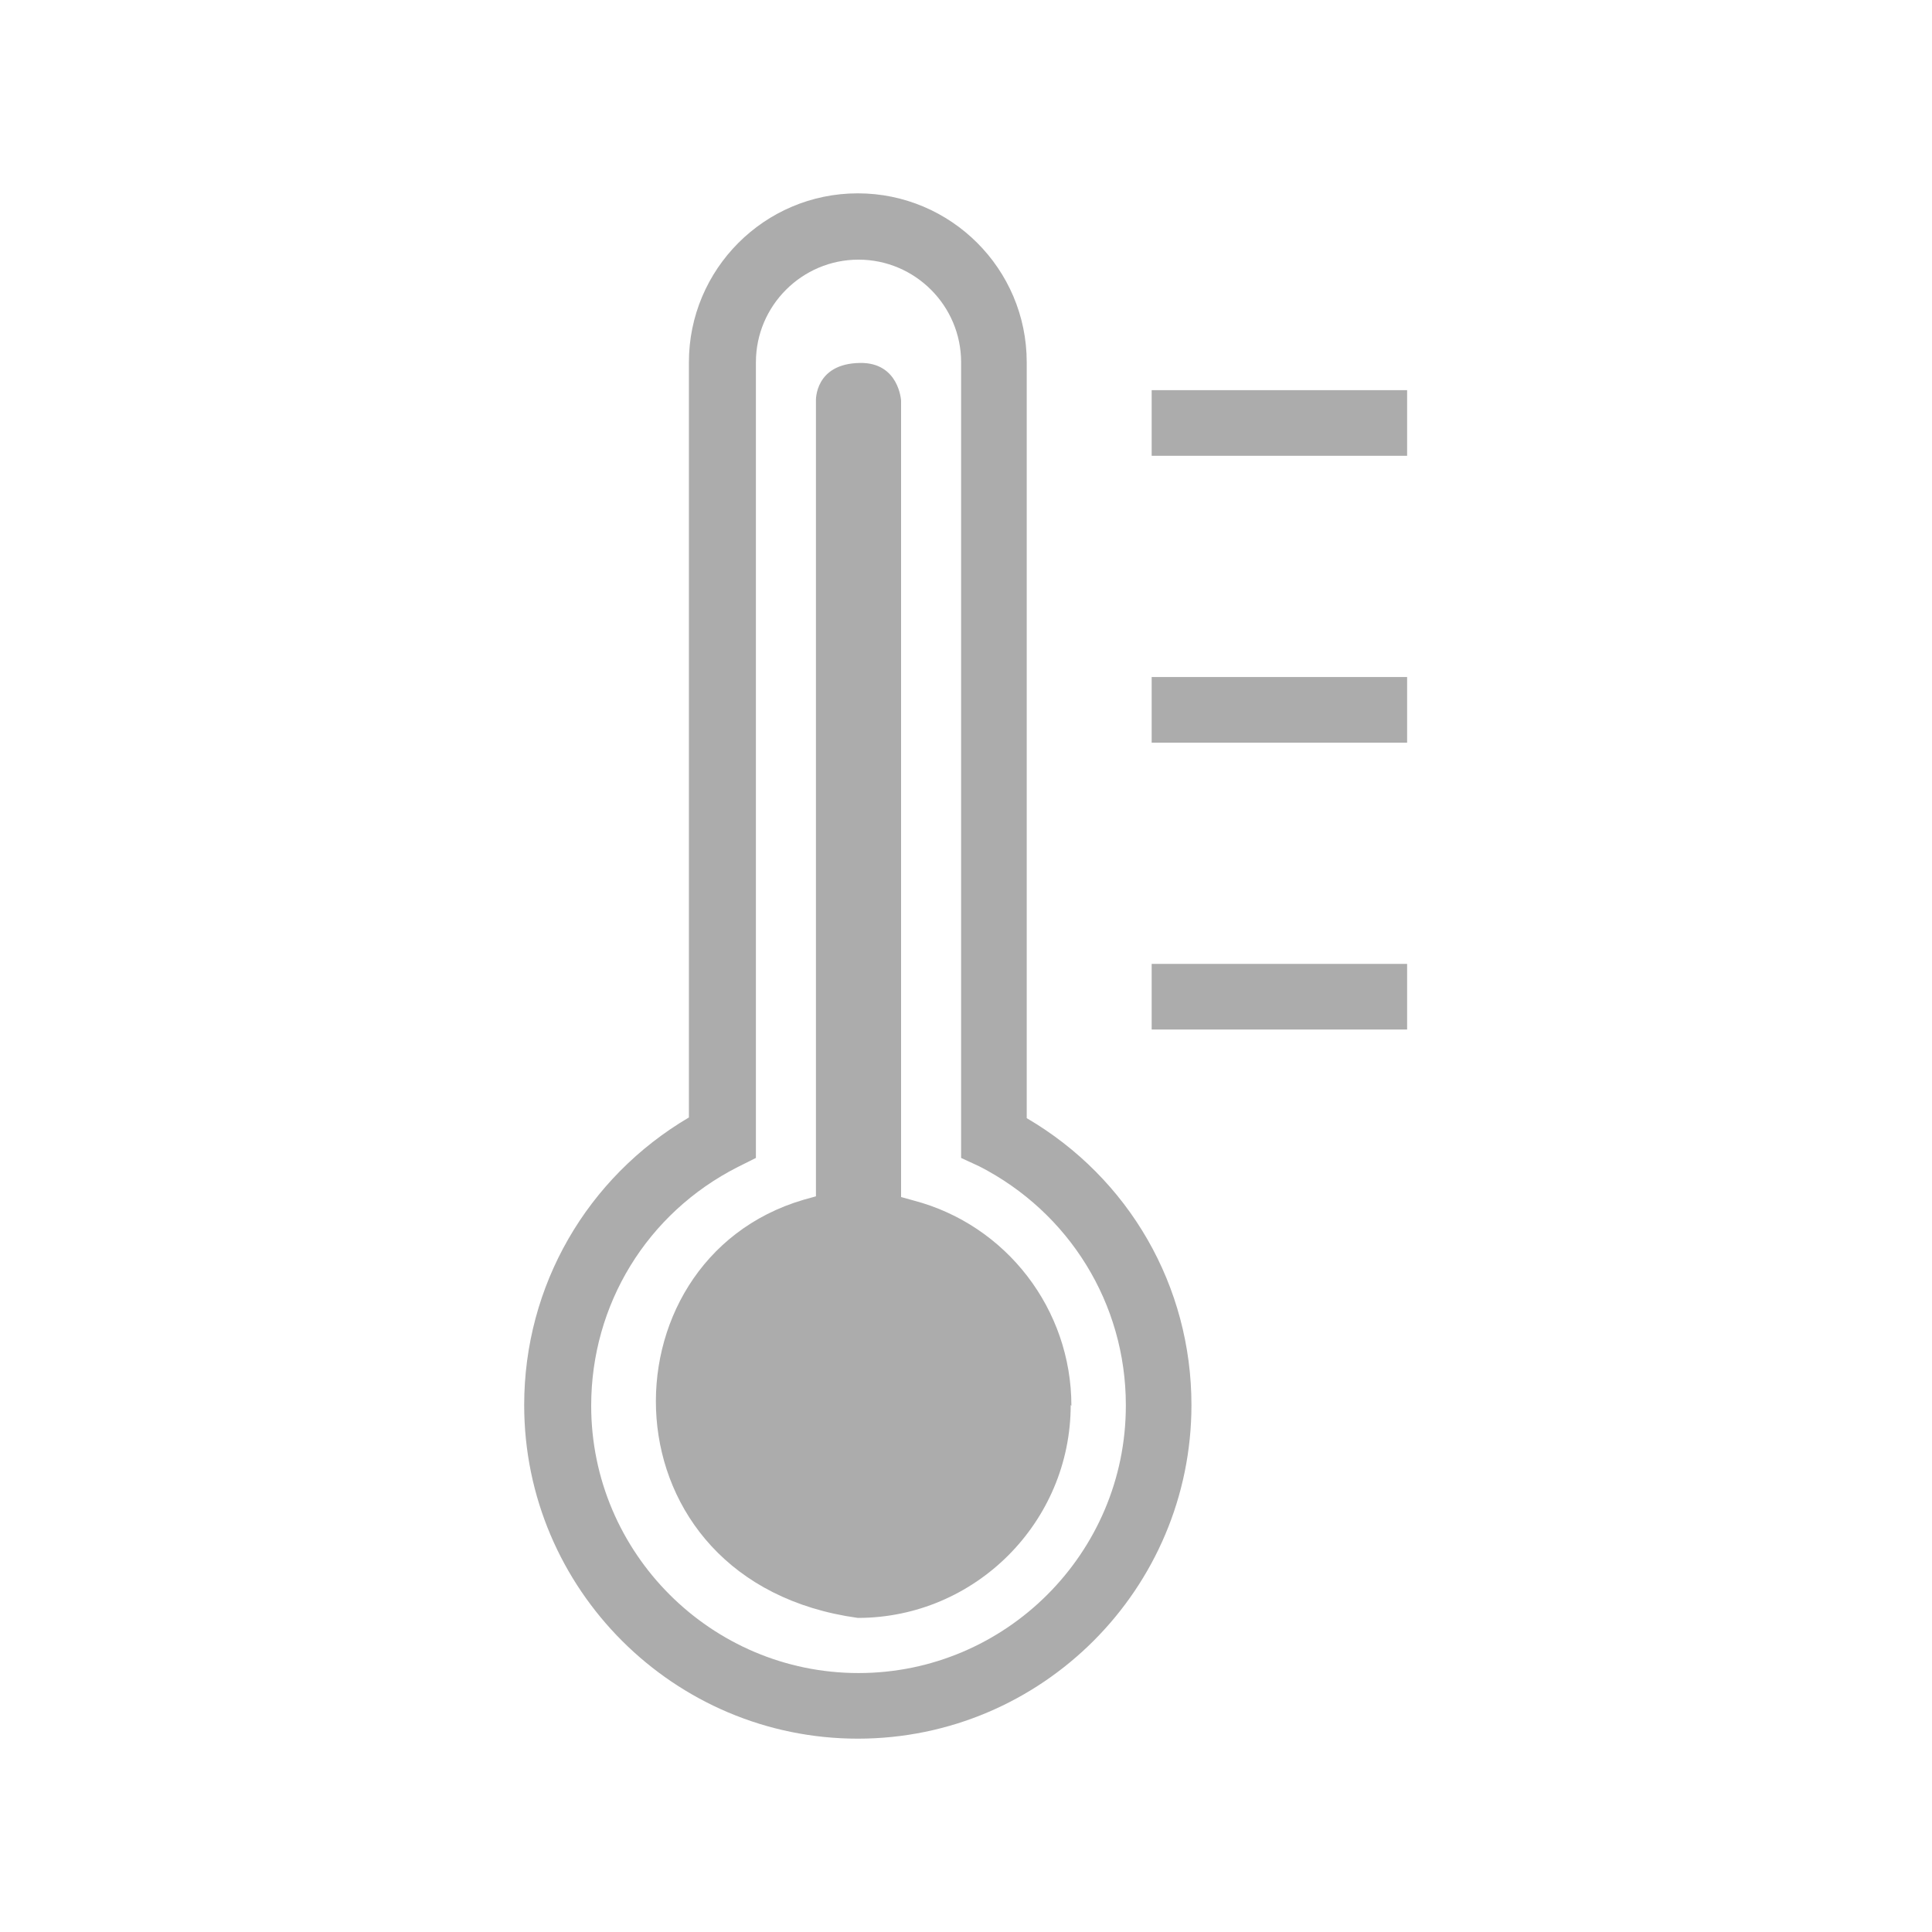 <?xml version="1.0" encoding="UTF-8" standalone="no"?>
<svg
   xmlns:dc="http://purl.org/dc/elements/1.1/"
   xmlns:cc="http://creativecommons.org/ns#"
   xmlns:rdf="http://www.w3.org/1999/02/22-rdf-syntax-ns#"
   xmlns:svg="http://www.w3.org/2000/svg"
   xmlns="http://www.w3.org/2000/svg"
   xmlns:sodipodi="http://sodipodi.sourceforge.net/DTD/sodipodi-0.dtd"
   xmlns:inkscape="http://www.inkscape.org/namespaces/inkscape"
   id="Layer_1"
   enable-background="new 0 0 56.69 56.69"
   height="25"
   viewBox="0 0 2.768 2.768"
   width="25"
   version="1.1"
   sodipodi:docname="temperature.svg"
   inkscape:version="1.0.1 (3bc2e813f5, 2020-09-07)">
  <defs
     id="defs7" />
  <sodipodi:namedview
     pagecolor="#ffffff"
     bordercolor="#666666"
     borderopacity="1"
     objecttolerance="10"
     gridtolerance="10"
     guidetolerance="10"
     inkscape:pageopacity="0"
     inkscape:pageshadow="2"
     inkscape:window-width="2560"
     inkscape:window-height="974"
     id="namedview5"
     showgrid="false"
     fit-margin-top="0"
     fit-margin-left="0"
     fit-margin-right="0"
     fit-margin-bottom="0"
     inkscape:zoom="36.283416"
     inkscape:cx="18.22794"
     inkscape:cy="10.929378"
     inkscape:window-x="0"
     inkscape:window-y="27"
     inkscape:window-maximized="1"
     inkscape:current-layer="Layer_1"
     inkscape:document-rotation="0" />
  <path
     d="m 2.016,0.559 v 0.094 H 1.65 V 0.559 Z M 1.65,1.064 H 2.016 V 0.97 H 1.65 Z m 0,0.411 H 2.016 V 1.381 H 1.65 Z m 0.057,0.538 c 0,0.263 -0.214,0.478 -0.478,0.478 -0.263,0 -0.478,-0.214 -0.478,-0.478 0,-0.171 0.09,-0.326 0.236,-0.412 V 0.519 c 0,-0.133 0.108,-0.242 0.242,-0.242 0.133,0 0.242,0.108 0.242,0.242 V 0.597 1.602 C 1.618,1.688 1.707,1.843 1.707,2.013 Z m -0.094,0 c 0,-0.145 -0.081,-0.276 -0.21,-0.342 L 1.377,1.659 V 0.519 c 0,-0.081 -0.066,-0.147 -0.147,-0.147 -0.081,0 -0.147,0.066 -0.147,0.147 V 1.659 l -0.026,0.013 c -0.13,0.066 -0.21,0.197 -0.21,0.342 0,0.211 0.172,0.383 0.383,0.383 0.211,0 0.383,-0.172 0.383,-0.383 z m -0.079,0 c 0,0.168 -0.137,0.305 -0.305,0.305 C 0.859,2.267 0.856,1.806 1.151,1.719 l 0.018,-0.005 V 0.574 c 0,0 -0.002,-0.053 0.063,-0.054 0.056,-0.001 0.059,0.054 0.059,0.054 V 1.715 l 0.018,0.005 c 0.133,0.035 0.226,0.156 0.226,0.294 z"
     id="path2"
     style="fill:#acacac;stroke-width:0.047;fill-opacity:1"
     sodipodi:nodetypes="cccccccccccccccssscsssccssccsssccssscccccsccccc" />
</svg>
